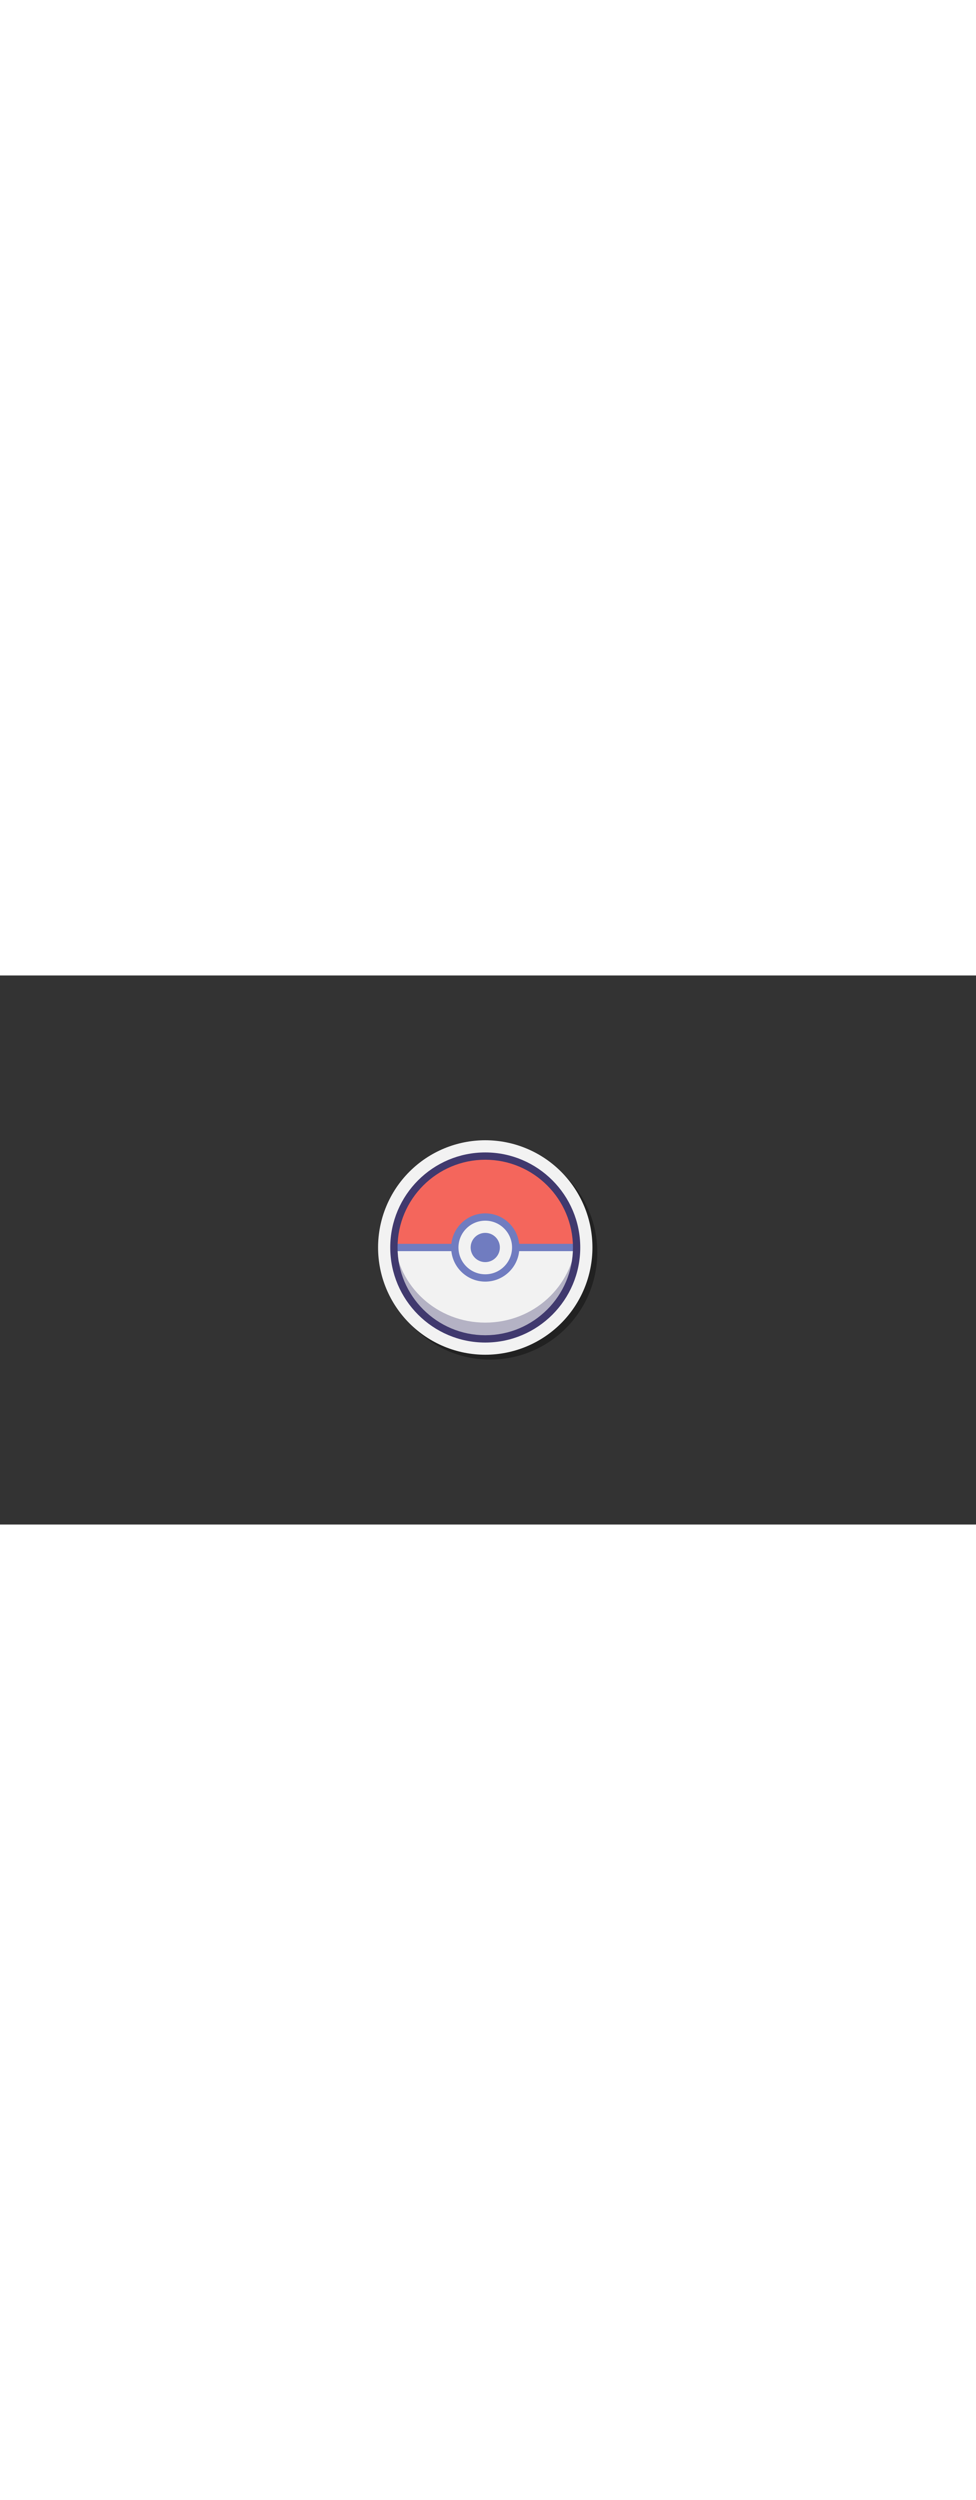 <svg xmlns="http://www.w3.org/2000/svg" xmlns:xlink="http://www.w3.org/1999/xlink" width="300" zoomAndPan="magnify" viewBox="0 0 1024.5 576" height="768" preserveAspectRatio="xMidYMid meet" version="1.0"><rect x="0" y="0" width="1024.5" height="576" fill="#333333" stroke="none"/><defs><clipPath id="f7e3f866b2"><path d="M 401 177 L 626.992 177 L 626.992 402.992 L 401 402.992 Z M 401 177 " clip-rule="nonzero"/></clipPath><clipPath id="3f5343008e"><path d="M 396.855 172.855 L 622 172.855 L 622 398 L 396.855 398 Z M 396.855 172.855 " clip-rule="nonzero"/></clipPath></defs><g clip-path="url(#f7e3f866b2)"><path fill="#000000" d="M 626.992 290.48 C 626.992 292.324 626.949 294.164 626.859 296.004 C 626.77 297.844 626.633 299.68 626.453 301.512 C 626.273 303.344 626.047 305.168 625.777 306.992 C 625.508 308.812 625.191 310.625 624.832 312.434 C 624.473 314.238 624.07 316.035 623.621 317.82 C 623.176 319.605 622.684 321.379 622.148 323.141 C 621.613 324.906 621.039 326.652 620.418 328.387 C 619.797 330.121 619.133 331.836 618.43 333.539 C 617.727 335.238 616.98 336.922 616.191 338.586 C 615.406 340.25 614.578 341.895 613.707 343.52 C 612.84 345.145 611.934 346.746 610.988 348.324 C 610.039 349.902 609.055 351.461 608.031 352.992 C 607.008 354.52 605.949 356.027 604.852 357.504 C 603.754 358.984 602.625 360.434 601.453 361.859 C 600.285 363.281 599.086 364.676 597.848 366.039 C 596.613 367.406 595.344 368.738 594.039 370.039 C 592.738 371.344 591.406 372.609 590.039 373.848 C 588.676 375.086 587.281 376.285 585.859 377.453 C 584.438 378.621 582.984 379.754 581.504 380.852 C 580.027 381.949 578.52 383.008 576.992 384.031 C 575.461 385.055 573.902 386.039 572.324 386.988 C 570.746 387.934 569.145 388.84 567.52 389.707 C 565.895 390.578 564.25 391.402 562.586 392.191 C 560.922 392.98 559.238 393.727 557.539 394.43 C 555.836 395.133 554.121 395.797 552.387 396.418 C 550.652 397.039 548.906 397.613 547.145 398.148 C 545.379 398.684 543.605 399.176 541.82 399.621 C 540.035 400.07 538.238 400.473 536.434 400.832 C 534.625 401.191 532.812 401.508 530.992 401.777 C 529.168 402.047 527.344 402.273 525.512 402.453 C 523.68 402.633 521.844 402.77 520.004 402.859 C 518.164 402.949 516.324 402.992 514.48 402.992 C 512.641 402.992 510.801 402.949 508.961 402.859 C 507.121 402.77 505.285 402.633 503.453 402.453 C 501.621 402.273 499.793 402.047 497.973 401.777 C 496.152 401.508 494.34 401.191 492.531 400.832 C 490.727 400.473 488.93 400.07 487.145 399.621 C 485.359 399.176 483.582 398.684 481.82 398.148 C 480.059 397.613 478.312 397.039 476.578 396.418 C 474.844 395.797 473.129 395.133 471.426 394.43 C 469.727 393.727 468.043 392.98 466.379 392.191 C 464.711 391.402 463.07 390.578 461.445 389.707 C 459.82 388.84 458.219 387.934 456.641 386.988 C 455.059 386.039 453.504 385.055 451.973 384.031 C 450.441 383.008 448.938 381.949 447.461 380.852 C 445.98 379.754 444.527 378.621 443.105 377.453 C 441.684 376.285 440.289 375.086 438.926 373.848 C 437.559 372.609 436.227 371.344 434.926 370.039 C 433.621 368.738 432.352 367.406 431.117 366.039 C 429.879 364.676 428.676 363.281 427.508 361.859 C 426.34 360.434 425.207 358.984 424.113 357.504 C 423.016 356.027 421.957 354.52 420.934 352.992 C 419.91 351.461 418.926 349.902 417.977 348.324 C 417.031 346.746 416.125 345.145 415.254 343.52 C 414.387 341.895 413.559 340.25 412.773 338.586 C 411.984 336.922 411.238 335.238 410.535 333.539 C 409.832 331.836 409.168 330.121 408.547 328.387 C 407.926 326.652 407.352 324.906 406.816 323.141 C 406.281 321.379 405.789 319.605 405.344 317.82 C 404.895 316.035 404.492 314.238 404.133 312.434 C 403.773 310.625 403.457 308.812 403.188 306.992 C 402.918 305.168 402.691 303.344 402.512 301.512 C 402.332 299.68 402.195 297.844 402.105 296.004 C 402.016 294.164 401.969 292.324 401.969 290.48 C 401.969 288.641 402.016 286.801 402.105 284.961 C 402.195 283.121 402.332 281.285 402.512 279.453 C 402.691 277.621 402.918 275.793 403.188 273.973 C 403.457 272.152 403.773 270.34 404.133 268.531 C 404.492 266.727 404.895 264.93 405.344 263.145 C 405.789 261.359 406.281 259.582 406.816 257.82 C 407.352 256.059 407.926 254.312 408.547 252.578 C 409.168 250.844 409.832 249.125 410.535 247.426 C 411.238 245.723 411.984 244.043 412.773 242.379 C 413.559 240.711 414.387 239.07 415.254 237.445 C 416.125 235.82 417.031 234.219 417.977 232.641 C 418.926 231.059 419.91 229.504 420.934 227.973 C 421.957 226.441 423.016 224.938 424.113 223.457 C 425.207 221.98 426.34 220.527 427.508 219.105 C 428.676 217.684 429.879 216.289 431.117 214.926 C 432.352 213.559 433.621 212.227 434.926 210.926 C 436.227 209.621 437.559 208.352 438.926 207.117 C 440.289 205.879 441.684 204.676 443.105 203.508 C 444.527 202.34 445.98 201.207 447.461 200.113 C 448.938 199.016 450.441 197.953 451.973 196.934 C 453.504 195.91 455.059 194.926 456.641 193.977 C 458.219 193.031 459.82 192.125 461.445 191.254 C 463.07 190.387 464.711 189.559 466.379 188.773 C 468.043 187.984 469.727 187.238 471.426 186.535 C 473.129 185.832 474.844 185.168 476.578 184.547 C 478.312 183.926 480.059 183.352 481.82 182.816 C 483.582 182.281 485.359 181.789 487.145 181.344 C 488.93 180.895 490.727 180.492 492.531 180.133 C 494.34 179.773 496.152 179.457 497.973 179.188 C 499.793 178.918 501.621 178.691 503.453 178.512 C 505.285 178.332 507.121 178.195 508.961 178.105 C 510.801 178.016 512.641 177.969 514.48 177.969 C 516.324 177.969 518.164 178.016 520.004 178.105 C 521.844 178.195 523.68 178.332 525.512 178.512 C 527.344 178.691 529.168 178.918 530.992 179.188 C 532.812 179.457 534.625 179.773 536.434 180.133 C 538.238 180.492 540.035 180.895 541.82 181.344 C 543.605 181.789 545.379 182.281 547.145 182.816 C 548.906 183.352 550.652 183.926 552.387 184.547 C 554.121 185.168 555.836 185.832 557.539 186.535 C 559.238 187.238 560.922 187.984 562.586 188.773 C 564.25 189.559 565.895 190.387 567.52 191.254 C 569.145 192.125 570.746 193.031 572.324 193.977 C 573.902 194.926 575.461 195.91 576.992 196.934 C 578.52 197.953 580.027 199.016 581.504 200.113 C 582.984 201.207 584.438 202.34 585.859 203.508 C 587.281 204.676 588.676 205.879 590.039 207.117 C 591.406 208.352 592.738 209.621 594.039 210.926 C 595.344 212.227 596.613 213.559 597.848 214.926 C 599.086 216.289 600.285 217.684 601.453 219.105 C 602.625 220.527 603.754 221.98 604.852 223.457 C 605.949 224.938 607.008 226.441 608.031 227.973 C 609.055 229.504 610.039 231.059 610.988 232.641 C 611.934 234.219 612.84 235.82 613.707 237.445 C 614.578 239.07 615.406 240.711 616.191 242.379 C 616.98 244.043 617.727 245.723 618.43 247.426 C 619.133 249.125 619.797 250.844 620.418 252.578 C 621.039 254.312 621.613 256.059 622.148 257.82 C 622.684 259.582 623.176 261.359 623.621 263.145 C 624.07 264.93 624.473 266.727 624.832 268.531 C 625.191 270.34 625.508 272.152 625.777 273.973 C 626.047 275.793 626.273 277.621 626.453 279.453 C 626.633 281.285 626.77 283.121 626.859 284.961 C 626.949 286.801 626.992 288.641 626.992 290.48 Z M 626.992 290.48 " fill-opacity="0.35" fill-rule="nonzero"/></g><g clip-path="url(#3f5343008e)"><path fill="#f2f2f2" d="M 621.879 285.367 C 621.879 287.211 621.836 289.051 621.746 290.887 C 621.652 292.727 621.52 294.562 621.34 296.395 C 621.156 298.23 620.934 300.055 620.66 301.875 C 620.391 303.699 620.078 305.512 619.719 307.316 C 619.359 309.125 618.957 310.922 618.508 312.707 C 618.059 314.492 617.57 316.266 617.035 318.027 C 616.5 319.789 615.922 321.539 615.305 323.273 C 614.684 325.004 614.02 326.723 613.316 328.426 C 612.609 330.125 611.863 331.809 611.078 333.473 C 610.289 335.137 609.461 336.781 608.594 338.406 C 607.727 340.031 606.82 341.633 605.871 343.211 C 604.926 344.789 603.941 346.344 602.918 347.875 C 601.895 349.406 600.836 350.914 599.738 352.391 C 598.641 353.871 597.508 355.32 596.34 356.746 C 595.172 358.168 593.969 359.562 592.734 360.926 C 591.496 362.289 590.227 363.625 588.926 364.926 C 587.625 366.227 586.289 367.496 584.926 368.734 C 583.562 369.969 582.168 371.172 580.746 372.34 C 579.32 373.508 577.871 374.641 576.391 375.738 C 574.914 376.836 573.406 377.895 571.875 378.918 C 570.344 379.941 568.789 380.926 567.211 381.871 C 565.633 382.82 564.031 383.727 562.406 384.594 C 560.781 385.461 559.137 386.289 557.473 387.078 C 555.809 387.863 554.125 388.609 552.426 389.316 C 550.723 390.02 549.004 390.684 547.273 391.301 C 545.539 391.922 543.789 392.5 542.027 393.035 C 540.266 393.57 538.492 394.059 536.707 394.508 C 534.922 394.957 533.125 395.359 531.316 395.719 C 529.512 396.078 527.699 396.391 525.879 396.66 C 524.055 396.934 522.23 397.156 520.395 397.34 C 518.562 397.52 516.727 397.652 514.891 397.746 C 513.051 397.836 511.211 397.879 509.367 397.879 C 507.527 397.879 505.688 397.836 503.848 397.746 C 502.008 397.652 500.172 397.52 498.34 397.34 C 496.508 397.156 494.68 396.934 492.859 396.66 C 491.039 396.391 489.223 396.078 487.418 395.719 C 485.613 395.359 483.816 394.957 482.031 394.508 C 480.242 394.059 478.469 393.57 476.707 393.035 C 474.945 392.5 473.199 391.922 471.465 391.301 C 469.73 390.684 468.012 390.02 466.312 389.316 C 464.609 388.609 462.926 387.863 461.262 387.078 C 459.598 386.289 457.953 385.461 456.332 384.594 C 454.707 383.727 453.105 382.82 451.527 381.871 C 449.945 380.926 448.391 379.941 446.859 378.918 C 445.328 377.895 443.824 376.836 442.344 375.738 C 440.867 374.641 439.414 373.508 437.992 372.34 C 436.566 371.172 435.176 369.969 433.809 368.734 C 432.445 367.496 431.113 366.227 429.809 364.926 C 428.508 363.625 427.238 362.289 426.004 360.926 C 424.766 359.562 423.562 358.168 422.395 356.746 C 421.227 355.32 420.094 353.871 418.996 352.391 C 417.902 350.914 416.84 349.406 415.816 347.875 C 414.797 346.344 413.809 344.789 412.863 343.211 C 411.918 341.633 411.008 340.031 410.141 338.406 C 409.273 336.781 408.445 335.137 407.66 333.473 C 406.871 331.809 406.125 330.125 405.422 328.426 C 404.715 326.723 404.055 325.004 403.434 323.273 C 402.812 321.539 402.234 319.789 401.699 318.027 C 401.168 316.266 400.676 314.492 400.227 312.707 C 399.781 310.922 399.379 309.125 399.02 307.316 C 398.66 305.512 398.344 303.699 398.074 301.875 C 397.805 300.055 397.578 298.227 397.398 296.395 C 397.219 294.562 397.082 292.727 396.992 290.887 C 396.902 289.051 396.855 287.211 396.855 285.367 C 396.855 283.527 396.902 281.688 396.992 279.848 C 397.082 278.008 397.219 276.172 397.398 274.34 C 397.578 272.508 397.805 270.68 398.074 268.859 C 398.344 267.039 398.66 265.223 399.02 263.418 C 399.379 261.613 399.781 259.816 400.227 258.031 C 400.676 256.242 401.168 254.469 401.699 252.707 C 402.234 250.945 402.812 249.199 403.434 247.465 C 404.055 245.73 404.715 244.012 405.422 242.312 C 406.125 240.609 406.871 238.926 407.66 237.262 C 408.445 235.598 409.273 233.953 410.141 232.332 C 411.008 230.707 411.918 229.105 412.863 227.523 C 413.809 225.945 414.797 224.391 415.816 222.859 C 416.84 221.328 417.902 219.824 418.996 218.344 C 420.094 216.867 421.227 215.414 422.395 213.992 C 423.562 212.566 424.766 211.176 426.004 209.809 C 427.238 208.445 428.508 207.113 429.809 205.809 C 431.113 204.508 432.445 203.238 433.809 202.004 C 435.176 200.766 436.566 199.562 437.992 198.395 C 439.414 197.227 440.867 196.094 442.344 194.996 C 443.824 193.902 445.328 192.84 446.859 191.816 C 448.391 190.793 449.945 189.809 451.527 188.863 C 453.105 187.918 454.707 187.008 456.332 186.141 C 457.953 185.273 459.598 184.445 461.262 183.66 C 462.926 182.871 464.609 182.125 466.312 181.422 C 468.012 180.715 469.73 180.055 471.465 179.434 C 473.199 178.812 474.945 178.234 476.707 177.699 C 478.469 177.168 480.242 176.676 482.031 176.227 C 483.816 175.781 485.613 175.379 487.418 175.02 C 489.223 174.66 491.039 174.344 492.859 174.074 C 494.68 173.805 496.508 173.578 498.34 173.398 C 500.172 173.219 502.008 173.082 503.848 172.992 C 505.688 172.902 507.527 172.855 509.367 172.855 C 511.211 172.855 513.051 172.902 514.891 172.992 C 516.727 173.082 518.562 173.219 520.395 173.398 C 522.23 173.578 524.055 173.805 525.879 174.074 C 527.699 174.344 529.512 174.66 531.316 175.02 C 533.125 175.379 534.922 175.781 536.707 176.227 C 538.492 176.676 540.266 177.168 542.027 177.699 C 543.789 178.234 545.539 178.812 547.273 179.434 C 549.004 180.055 550.723 180.715 552.426 181.422 C 554.125 182.125 555.809 182.871 557.473 183.66 C 559.137 184.445 560.781 185.273 562.406 186.141 C 564.031 187.008 565.633 187.918 567.211 188.863 C 568.789 189.809 570.344 190.793 571.875 191.816 C 573.406 192.84 574.914 193.902 576.391 194.996 C 577.871 196.094 579.32 197.227 580.746 198.395 C 582.168 199.562 583.562 200.766 584.926 202.004 C 586.289 203.238 587.625 204.508 588.926 205.809 C 590.227 207.113 591.496 208.445 592.734 209.809 C 593.969 211.176 595.172 212.566 596.34 213.992 C 597.508 215.414 598.641 216.867 599.738 218.344 C 600.836 219.824 601.895 221.328 602.918 222.859 C 603.941 224.391 604.926 225.945 605.871 227.523 C 606.82 229.105 607.727 230.707 608.594 232.332 C 609.461 233.953 610.289 235.598 611.078 237.262 C 611.863 238.926 612.609 240.609 613.316 242.312 C 614.02 244.012 614.684 245.73 615.305 247.465 C 615.922 249.199 616.5 250.945 617.035 252.707 C 617.57 254.469 618.059 256.242 618.508 258.031 C 618.957 259.816 619.359 261.613 619.719 263.418 C 620.078 265.223 620.391 267.039 620.66 268.859 C 620.934 270.68 621.156 272.508 621.34 274.34 C 621.52 276.172 621.652 278.008 621.746 279.848 C 621.836 281.688 621.879 283.527 621.879 285.367 Z M 621.879 285.367 " fill-opacity="1" fill-rule="nonzero"/></g><path fill="#f2f2f2" d="M 605.258 285.367 C 605.258 286.938 605.219 288.504 605.145 290.074 C 605.066 291.641 604.949 293.207 604.797 294.766 C 604.645 296.328 604.449 297.887 604.223 299.438 C 603.992 300.992 603.723 302.535 603.418 304.074 C 603.109 305.613 602.766 307.145 602.387 308.668 C 602.004 310.191 601.586 311.703 601.129 313.203 C 600.676 314.707 600.184 316.195 599.652 317.672 C 599.125 319.148 598.559 320.613 597.961 322.062 C 597.359 323.512 596.723 324.949 596.051 326.367 C 595.383 327.785 594.676 329.188 593.938 330.57 C 593.195 331.953 592.422 333.32 591.617 334.664 C 590.809 336.012 589.969 337.336 589.098 338.641 C 588.227 339.945 587.324 341.23 586.387 342.488 C 585.453 343.75 584.488 344.988 583.492 346.199 C 582.496 347.414 581.473 348.602 580.418 349.766 C 579.363 350.926 578.281 352.062 577.172 353.172 C 576.062 354.281 574.926 355.363 573.766 356.418 C 572.602 357.473 571.414 358.496 570.199 359.492 C 568.988 360.488 567.75 361.453 566.488 362.387 C 565.23 363.324 563.945 364.227 562.641 365.098 C 561.336 365.969 560.012 366.809 558.664 367.617 C 557.32 368.422 555.953 369.195 554.57 369.938 C 553.188 370.676 551.785 371.383 550.367 372.051 C 548.949 372.723 547.516 373.359 546.062 373.961 C 544.613 374.559 543.148 375.125 541.672 375.652 C 540.195 376.184 538.707 376.676 537.203 377.129 C 535.703 377.586 534.191 378.004 532.668 378.387 C 531.145 378.766 529.613 379.109 528.074 379.418 C 526.535 379.723 524.992 379.992 523.438 380.223 C 521.887 380.449 520.328 380.645 518.766 380.797 C 517.207 380.949 515.641 381.066 514.074 381.145 C 512.504 381.219 510.938 381.258 509.367 381.258 C 507.797 381.258 506.23 381.219 504.664 381.145 C 503.094 381.066 501.531 380.949 499.969 380.797 C 498.406 380.645 496.852 380.449 495.297 380.223 C 493.746 379.992 492.199 379.723 490.66 379.418 C 489.121 379.109 487.59 378.766 486.07 378.387 C 484.547 378.004 483.035 377.586 481.531 377.129 C 480.031 376.676 478.543 376.184 477.062 375.652 C 475.586 375.125 474.121 374.559 472.672 373.961 C 471.223 373.359 469.789 372.723 468.371 372.051 C 466.949 371.383 465.551 370.676 464.164 369.938 C 462.781 369.195 461.418 368.422 460.07 367.617 C 458.723 366.809 457.398 365.969 456.094 365.098 C 454.789 364.227 453.508 363.324 452.246 362.387 C 450.984 361.453 449.75 360.488 448.535 359.492 C 447.324 358.496 446.133 357.473 444.973 356.418 C 443.809 355.363 442.672 354.281 441.562 353.172 C 440.453 352.062 439.371 350.926 438.316 349.766 C 437.266 348.602 436.238 347.414 435.242 346.199 C 434.246 344.988 433.281 343.75 432.348 342.488 C 431.414 341.23 430.508 339.945 429.637 338.641 C 428.766 337.336 427.926 336.012 427.121 334.664 C 426.312 333.32 425.539 331.953 424.801 330.57 C 424.059 329.188 423.355 327.785 422.684 326.367 C 422.012 324.949 421.379 323.512 420.777 322.062 C 420.176 320.613 419.613 319.148 419.082 317.672 C 418.555 316.195 418.062 314.707 417.605 313.203 C 417.152 311.703 416.73 310.191 416.352 308.668 C 415.969 307.145 415.625 305.613 415.32 304.074 C 415.016 302.535 414.746 300.992 414.516 299.438 C 414.285 297.887 414.094 296.328 413.938 294.766 C 413.785 293.207 413.668 291.641 413.594 290.074 C 413.516 288.504 413.477 286.938 413.477 285.367 C 413.477 283.797 413.516 282.23 413.594 280.664 C 413.668 279.094 413.785 277.531 413.938 275.969 C 414.094 274.406 414.285 272.852 414.516 271.297 C 414.746 269.746 415.016 268.199 415.32 266.66 C 415.625 265.121 415.969 263.59 416.352 262.07 C 416.73 260.547 417.152 259.035 417.605 257.531 C 418.062 256.031 418.555 254.539 419.082 253.062 C 419.613 251.586 420.176 250.121 420.777 248.672 C 421.379 247.223 422.012 245.789 422.684 244.371 C 423.355 242.949 424.059 241.551 424.801 240.164 C 425.539 238.781 426.312 237.418 427.121 236.07 C 427.926 234.723 428.766 233.398 429.637 232.094 C 430.508 230.789 431.414 229.508 432.348 228.246 C 433.281 226.984 434.246 225.75 435.242 224.535 C 436.238 223.324 437.266 222.133 438.316 220.973 C 439.371 219.809 440.453 218.672 441.562 217.562 C 442.672 216.453 443.809 215.371 444.973 214.316 C 446.133 213.266 447.324 212.238 448.535 211.242 C 449.75 210.246 450.984 209.281 452.246 208.348 C 453.508 207.414 454.789 206.508 456.094 205.637 C 457.398 204.766 458.723 203.926 460.07 203.121 C 461.418 202.312 462.781 201.539 464.164 200.801 C 465.551 200.059 466.949 199.355 468.371 198.684 C 469.789 198.012 471.223 197.379 472.672 196.777 C 474.121 196.176 475.586 195.613 477.062 195.082 C 478.543 194.555 480.031 194.062 481.531 193.605 C 483.035 193.152 484.547 192.73 486.07 192.352 C 487.59 191.969 489.121 191.625 490.66 191.32 C 492.199 191.012 493.746 190.746 495.297 190.516 C 496.852 190.285 498.406 190.094 499.969 189.938 C 501.531 189.785 503.094 189.668 504.664 189.594 C 506.23 189.516 507.797 189.477 509.367 189.477 C 510.938 189.477 512.504 189.516 514.074 189.594 C 515.641 189.668 517.207 189.785 518.766 189.938 C 520.328 190.094 521.887 190.285 523.438 190.516 C 524.992 190.746 526.535 191.012 528.074 191.32 C 529.613 191.625 531.145 191.969 532.668 192.352 C 534.191 192.73 535.703 193.152 537.203 193.605 C 538.707 194.062 540.195 194.555 541.672 195.082 C 543.148 195.613 544.613 196.176 546.062 196.777 C 547.516 197.379 548.949 198.012 550.367 198.684 C 551.785 199.355 553.188 200.059 554.57 200.801 C 555.953 201.539 557.32 202.312 558.664 203.121 C 560.012 203.926 561.336 204.766 562.641 205.637 C 563.945 206.508 565.23 207.414 566.488 208.348 C 567.75 209.281 568.988 210.246 570.199 211.242 C 571.414 212.238 572.602 213.266 573.766 214.316 C 574.926 215.371 576.062 216.453 577.172 217.562 C 578.281 218.672 579.363 219.809 580.418 220.973 C 581.473 222.133 582.496 223.324 583.492 224.535 C 584.488 225.75 585.453 226.984 586.387 228.246 C 587.324 229.508 588.227 230.789 589.098 232.094 C 589.969 233.398 590.809 234.723 591.617 236.07 C 592.422 237.418 593.195 238.781 593.938 240.164 C 594.676 241.551 595.383 242.949 596.051 244.371 C 596.723 245.789 597.359 247.223 597.961 248.672 C 598.559 250.121 599.125 251.586 599.652 253.062 C 600.184 254.539 600.676 256.031 601.129 257.531 C 601.586 259.035 602.004 260.547 602.387 262.07 C 602.766 263.59 603.109 265.121 603.418 266.66 C 603.723 268.199 603.992 269.746 604.223 271.297 C 604.449 272.852 604.645 274.406 604.797 275.969 C 604.949 277.531 605.066 279.094 605.145 280.664 C 605.219 282.23 605.258 283.797 605.258 285.367 Z M 605.258 285.367 " fill-opacity="1" fill-rule="nonzero"/><path fill="#f4665c" d="M 509.367 189.477 C 456.41 189.477 413.477 232.406 413.477 285.367 L 605.258 285.367 C 605.258 232.406 562.328 189.477 509.367 189.477 Z M 509.367 189.477 " fill-opacity="1" fill-rule="nonzero"/><path fill="#f2f2f2" d="M 541.332 285.367 C 541.332 286.414 541.281 287.461 541.176 288.5 C 541.074 289.543 540.922 290.578 540.719 291.605 C 540.512 292.629 540.258 293.645 539.957 294.645 C 539.652 295.648 539.301 296.633 538.898 297.602 C 538.496 298.566 538.051 299.512 537.559 300.434 C 537.062 301.359 536.527 302.254 535.945 303.125 C 535.363 303.996 534.742 304.836 534.078 305.645 C 533.414 306.453 532.711 307.23 531.969 307.969 C 531.23 308.711 530.453 309.41 529.645 310.074 C 528.836 310.742 527.996 311.363 527.125 311.945 C 526.254 312.527 525.359 313.062 524.438 313.559 C 523.512 314.051 522.566 314.496 521.602 314.898 C 520.633 315.301 519.648 315.652 518.648 315.957 C 517.645 316.258 516.629 316.512 515.605 316.719 C 514.578 316.922 513.543 317.074 512.5 317.176 C 511.461 317.281 510.414 317.332 509.367 317.332 C 508.32 317.332 507.277 317.281 506.234 317.176 C 505.191 317.074 504.16 316.922 503.133 316.719 C 502.105 316.512 501.09 316.258 500.09 315.957 C 499.086 315.652 498.102 315.301 497.137 314.898 C 496.168 314.496 495.223 314.051 494.301 313.559 C 493.379 313.062 492.48 312.527 491.609 311.945 C 490.738 311.363 489.898 310.742 489.09 310.074 C 488.281 309.41 487.508 308.711 486.766 307.969 C 486.027 307.23 485.324 306.453 484.66 305.645 C 483.996 304.836 483.371 303.996 482.793 303.125 C 482.211 302.254 481.672 301.359 481.18 300.434 C 480.684 299.512 480.238 298.566 479.836 297.602 C 479.438 296.633 479.086 295.648 478.781 294.645 C 478.477 293.645 478.223 292.629 478.02 291.605 C 477.812 290.578 477.66 289.543 477.559 288.5 C 477.457 287.461 477.406 286.414 477.406 285.367 C 477.406 284.32 477.457 283.277 477.559 282.234 C 477.66 281.191 477.812 280.16 478.02 279.133 C 478.223 278.105 478.477 277.09 478.781 276.09 C 479.086 275.086 479.438 274.102 479.836 273.137 C 480.238 272.168 480.684 271.223 481.18 270.301 C 481.672 269.379 482.211 268.48 482.793 267.609 C 483.371 266.738 483.996 265.898 484.66 265.09 C 485.324 264.281 486.027 263.508 486.766 262.766 C 487.508 262.027 488.281 261.324 489.09 260.66 C 489.898 259.996 490.738 259.371 491.609 258.793 C 492.48 258.211 493.379 257.672 494.301 257.18 C 495.223 256.684 496.168 256.238 497.137 255.836 C 498.102 255.438 499.086 255.086 500.09 254.781 C 501.09 254.477 502.105 254.223 503.133 254.02 C 504.16 253.812 505.191 253.66 506.234 253.559 C 507.277 253.457 508.32 253.406 509.367 253.406 C 510.414 253.406 511.461 253.457 512.5 253.559 C 513.543 253.66 514.578 253.812 515.605 254.02 C 516.629 254.223 517.645 254.477 518.648 254.781 C 519.648 255.086 520.633 255.438 521.602 255.836 C 522.566 256.238 523.512 256.684 524.438 257.18 C 525.359 257.672 526.254 258.211 527.125 258.793 C 527.996 259.371 528.836 259.996 529.645 260.66 C 530.453 261.324 531.23 262.027 531.969 262.766 C 532.711 263.508 533.414 264.281 534.078 265.09 C 534.742 265.898 535.363 266.738 535.945 267.609 C 536.527 268.48 537.062 269.379 537.559 270.301 C 538.051 271.223 538.496 272.168 538.898 273.137 C 539.301 274.102 539.652 275.086 539.957 276.09 C 540.258 277.09 540.512 278.105 540.719 279.133 C 540.922 280.16 541.074 281.191 541.176 282.234 C 541.281 283.277 541.332 284.32 541.332 285.367 Z M 541.332 285.367 " fill-opacity="1" fill-rule="nonzero"/><path fill="#707cc0" d="M 605.258 281.531 L 544.953 281.531 C 543.035 263.59 527.812 249.57 509.367 249.57 C 490.922 249.57 475.703 263.59 473.781 281.531 L 413.477 281.531 L 413.477 289.203 L 473.781 289.203 C 475.703 307.148 490.922 321.168 509.367 321.168 C 527.812 321.168 543.035 307.148 544.953 289.203 L 605.258 289.203 Z M 509.367 313.496 C 493.859 313.496 481.238 300.875 481.238 285.367 C 481.238 269.859 493.859 257.238 509.367 257.238 C 524.875 257.238 537.496 269.859 537.496 285.367 C 537.496 300.875 524.875 313.496 509.367 313.496 Z M 509.367 313.496 " fill-opacity="1" fill-rule="nonzero"/><path fill="#40396e" d="M 605.258 285.367 C 605.258 282.711 605.121 280.086 604.91 277.488 C 600.898 326.754 559.672 364.184 509.367 364.184 C 459.066 364.184 417.836 326.754 413.824 277.488 C 413.617 280.086 413.477 282.711 413.477 285.367 C 413.477 338.328 456.41 381.258 509.367 381.258 C 562.328 381.258 605.258 338.328 605.258 285.367 Z M 605.258 285.367 " fill-opacity="0.35" fill-rule="nonzero"/><path fill="#707cc0" d="M 524.711 285.367 C 524.711 286.375 524.613 287.375 524.414 288.359 C 524.219 289.348 523.93 290.309 523.543 291.238 C 523.156 292.172 522.684 293.055 522.125 293.891 C 521.566 294.73 520.93 295.504 520.219 296.215 C 519.504 296.93 518.73 297.566 517.891 298.125 C 517.055 298.684 516.172 299.156 515.238 299.543 C 514.309 299.93 513.348 300.219 512.359 300.414 C 511.375 300.613 510.375 300.711 509.367 300.711 C 508.359 300.711 507.363 300.613 506.375 300.414 C 505.387 300.219 504.426 299.93 503.496 299.543 C 502.566 299.156 501.684 298.684 500.844 298.125 C 500.008 297.566 499.23 296.93 498.52 296.215 C 497.809 295.504 497.172 294.73 496.609 293.891 C 496.051 293.055 495.578 292.172 495.195 291.238 C 494.809 290.309 494.516 289.348 494.32 288.359 C 494.125 287.375 494.027 286.375 494.027 285.367 C 494.027 284.359 494.125 283.363 494.32 282.375 C 494.516 281.387 494.809 280.426 495.195 279.496 C 495.578 278.566 496.051 277.684 496.609 276.844 C 497.172 276.008 497.809 275.23 498.52 274.52 C 499.23 273.809 500.008 273.172 500.844 272.609 C 501.684 272.051 502.566 271.578 503.496 271.191 C 504.426 270.809 505.387 270.516 506.375 270.32 C 507.363 270.125 508.359 270.027 509.367 270.027 C 510.375 270.027 511.375 270.125 512.359 270.32 C 513.348 270.516 514.309 270.809 515.238 271.191 C 516.172 271.578 517.055 272.051 517.891 272.609 C 518.73 273.172 519.504 273.809 520.219 274.52 C 520.93 275.23 521.566 276.008 522.125 276.844 C 522.684 277.684 523.156 278.566 523.543 279.496 C 523.93 280.426 524.219 281.387 524.414 282.375 C 524.613 283.363 524.711 284.359 524.711 285.367 Z M 524.711 285.367 " fill-opacity="1" fill-rule="nonzero"/><path fill="#40396e" d="M 509.367 385.094 C 454.379 385.094 409.641 340.359 409.641 285.367 C 409.641 230.379 454.379 185.641 509.367 185.641 C 564.359 185.641 609.094 230.379 609.094 285.367 C 609.094 340.359 564.359 385.094 509.367 385.094 Z M 509.367 193.312 C 458.605 193.312 417.312 234.605 417.312 285.367 C 417.312 336.129 458.605 377.422 509.367 377.422 C 560.129 377.422 601.422 336.129 601.422 285.367 C 601.422 234.605 560.129 193.312 509.367 193.312 Z M 509.367 193.312 " fill-opacity="1" fill-rule="nonzero"/></svg>